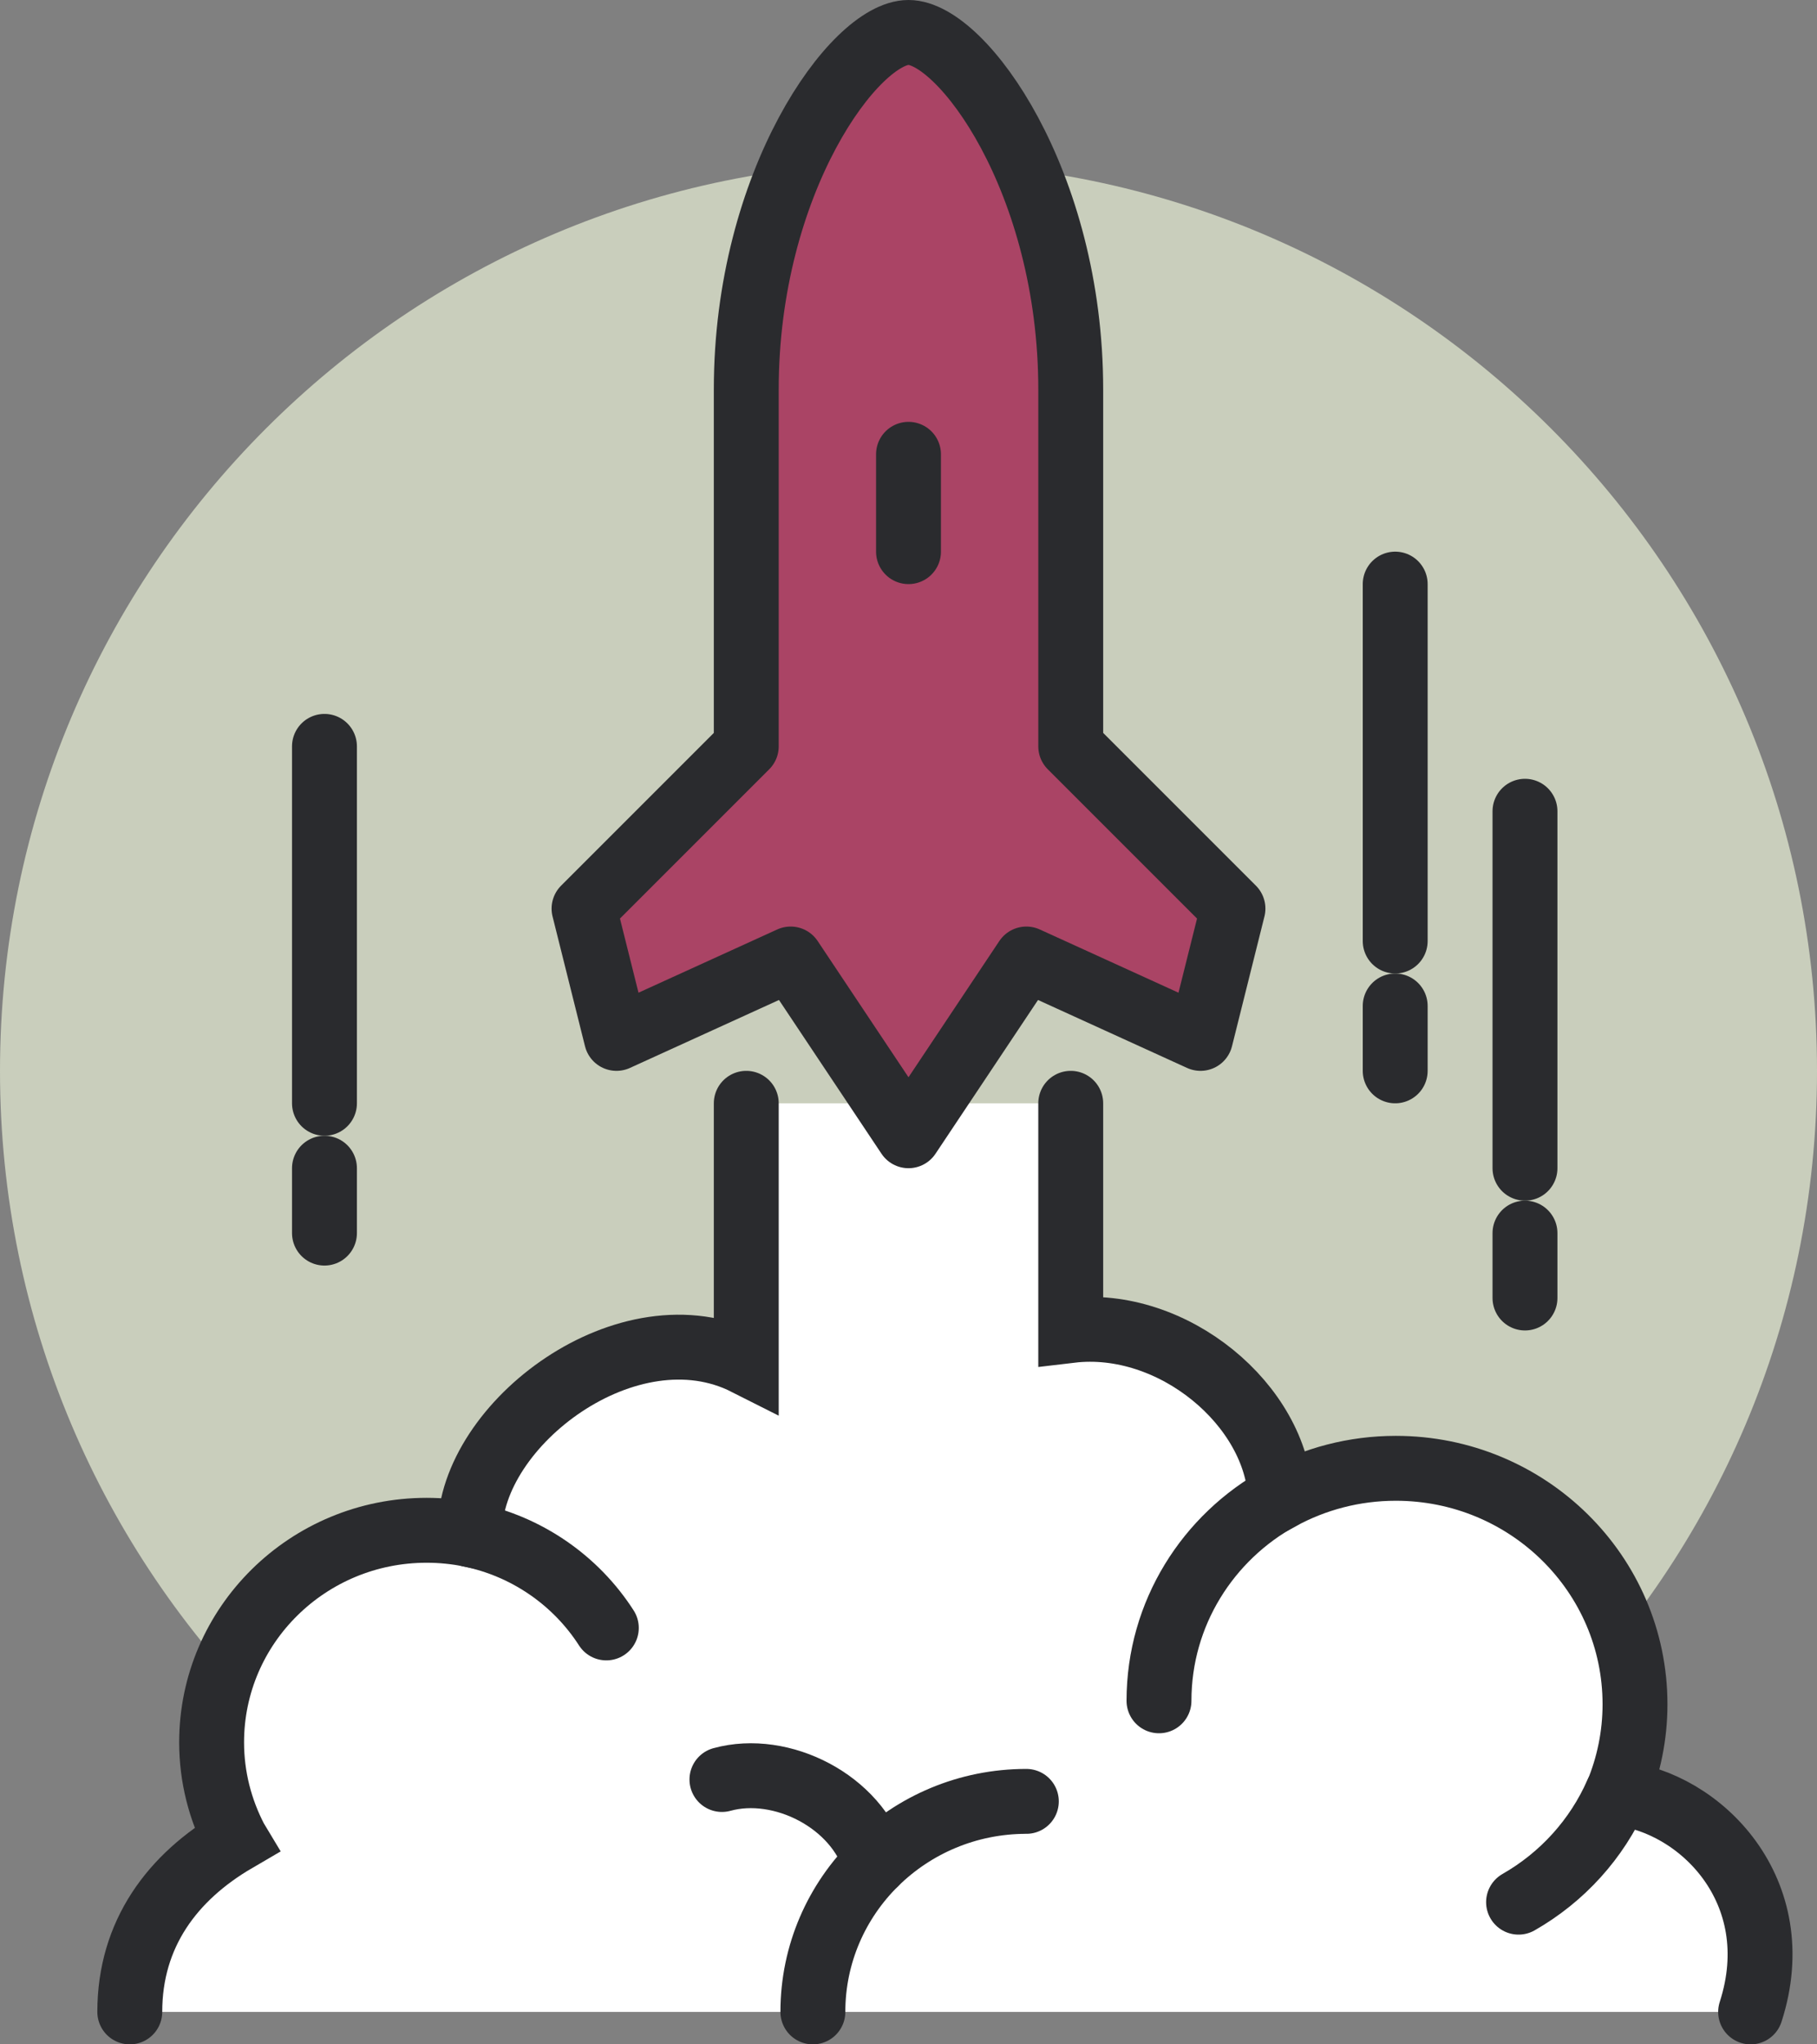 <svg width="56" height="63" viewBox="0 0 56 63" fill="none" xmlns="http://www.w3.org/2000/svg">
<rect x="0" y="0" width="56" height="63" fill="#808080" stroke="none"/>
<path fill-rule="evenodd" clip-rule="evenodd" d="M56 33C56 48.464 43.464 61 28 61C12.536 61 0 48.464 0 33C0 17.536 12.536 5 28 5C43.464 5 56 17.536 56 33Z" fill="#C9CEBC"/>
<path fill-rule="evenodd" clip-rule="evenodd" d="M49.845 55.259C50.195 54.413 50.391 53.489 50.391 52.52C50.391 48.504 47.09 45.248 43.019 45.248C41.729 45.248 40.517 45.577 39.462 46.153C39.352 43.313 36.157 40.625 33 41V34H23V42C19.375 40.167 14.483 43.883 14.483 47.186C14.483 47.222 14.488 47.256 14.488 47.292C14.055 47.205 13.607 47.158 13.148 47.158C9.489 47.158 6.523 50.084 6.523 53.694C6.523 54.767 6.79 55.777 7.255 56.67L7.273 56.7C5.314 57.843 4 59.593 4 62H53.954C55.157 58.281 52.407 55.516 49.845 55.259Z" fill="white"/>
<path fill-rule="evenodd" clip-rule="evenodd" d="M28 1C29.648 1 33 5.593 33 12V23L38 28L37 32L31.632 29.553L28 35L24.368 29.553L19 32L18 28L23 23V12C23 5.593 26.352 1 28 1Z" fill="#AA4465"/>
<path fill-rule="evenodd" clip-rule="evenodd" d="M28 1C29.648 1 33 5.593 33 12V23L38 28L37 32L31.632 29.553L28 35L24.368 29.553L19 32L18 28L23 23V12C23 5.593 26.352 1 28 1Z" stroke="#2A2B2E" stroke-width="2" stroke-linejoin="round"/>
<path d="M28 14V17" stroke="#2A2B2E" stroke-width="2" stroke-linecap="round"/>
<path d="M53.954 62C55.157 58.281 52.407 55.516 49.845 55.259C50.195 54.413 50.391 53.489 50.391 52.52C50.391 48.504 47.09 45.248 43.019 45.248C41.729 45.248 40.517 45.577 39.462 46.152C39.352 43.313 36.157 40.625 33 41V34" stroke="#2A2B2E" stroke-width="2" stroke-linecap="round"/>
<path d="M4 62C4 59.593 5.313 57.843 7.272 56.7L7.254 56.67C6.79 55.776 6.522 54.767 6.522 53.693C6.522 50.084 9.489 47.158 13.148 47.158C13.607 47.158 14.055 47.204 14.488 47.292C14.487 47.256 14.482 47.222 14.482 47.186C14.482 43.883 19.375 40.167 23 42V34" stroke="#2A2B2E" stroke-width="2" stroke-linecap="round"/>
<path d="M25.053 62C25.053 58.416 27.999 55.511 31.632 55.512" stroke="#2A2B2E" stroke-width="2" stroke-linecap="round"/>
<path d="M26.976 57.416C26.416 55.512 24.083 54.333 22.25 54.838" stroke="#2A2B2E" stroke-width="2" stroke-linecap="round"/>
<path d="M49.838 55.256C49.217 56.672 48.146 57.851 46.802 58.618" stroke="#2A2B2E" stroke-width="2" stroke-linecap="round"/>
<path d="M35.72 52.413C35.72 49.718 37.229 47.37 39.459 46.147" stroke="#2A2B2E" stroke-width="2" stroke-linecap="round"/>
<path d="M18.687 50.167C17.754 48.714 16.249 47.654 14.486 47.293" stroke="#2A2B2E" stroke-width="2" stroke-linecap="round"/>
<path d="M10 23V34" stroke="#2A2B2E" stroke-width="2" stroke-linecap="round"/>
<path d="M10 36V38" stroke="#2A2B2E" stroke-width="2" stroke-linecap="round"/>
<path d="M43 18V29" stroke="#2A2B2E" stroke-width="2" stroke-linecap="round"/>
<path d="M43 31V33" stroke="#2A2B2E" stroke-width="2" stroke-linecap="round"/>
<path d="M47 25V36" stroke="#2A2B2E" stroke-width="2" stroke-linecap="round"/>
<path d="M47 38V40" stroke="#2A2B2E" stroke-width="2" stroke-linecap="round"/>
</svg>
